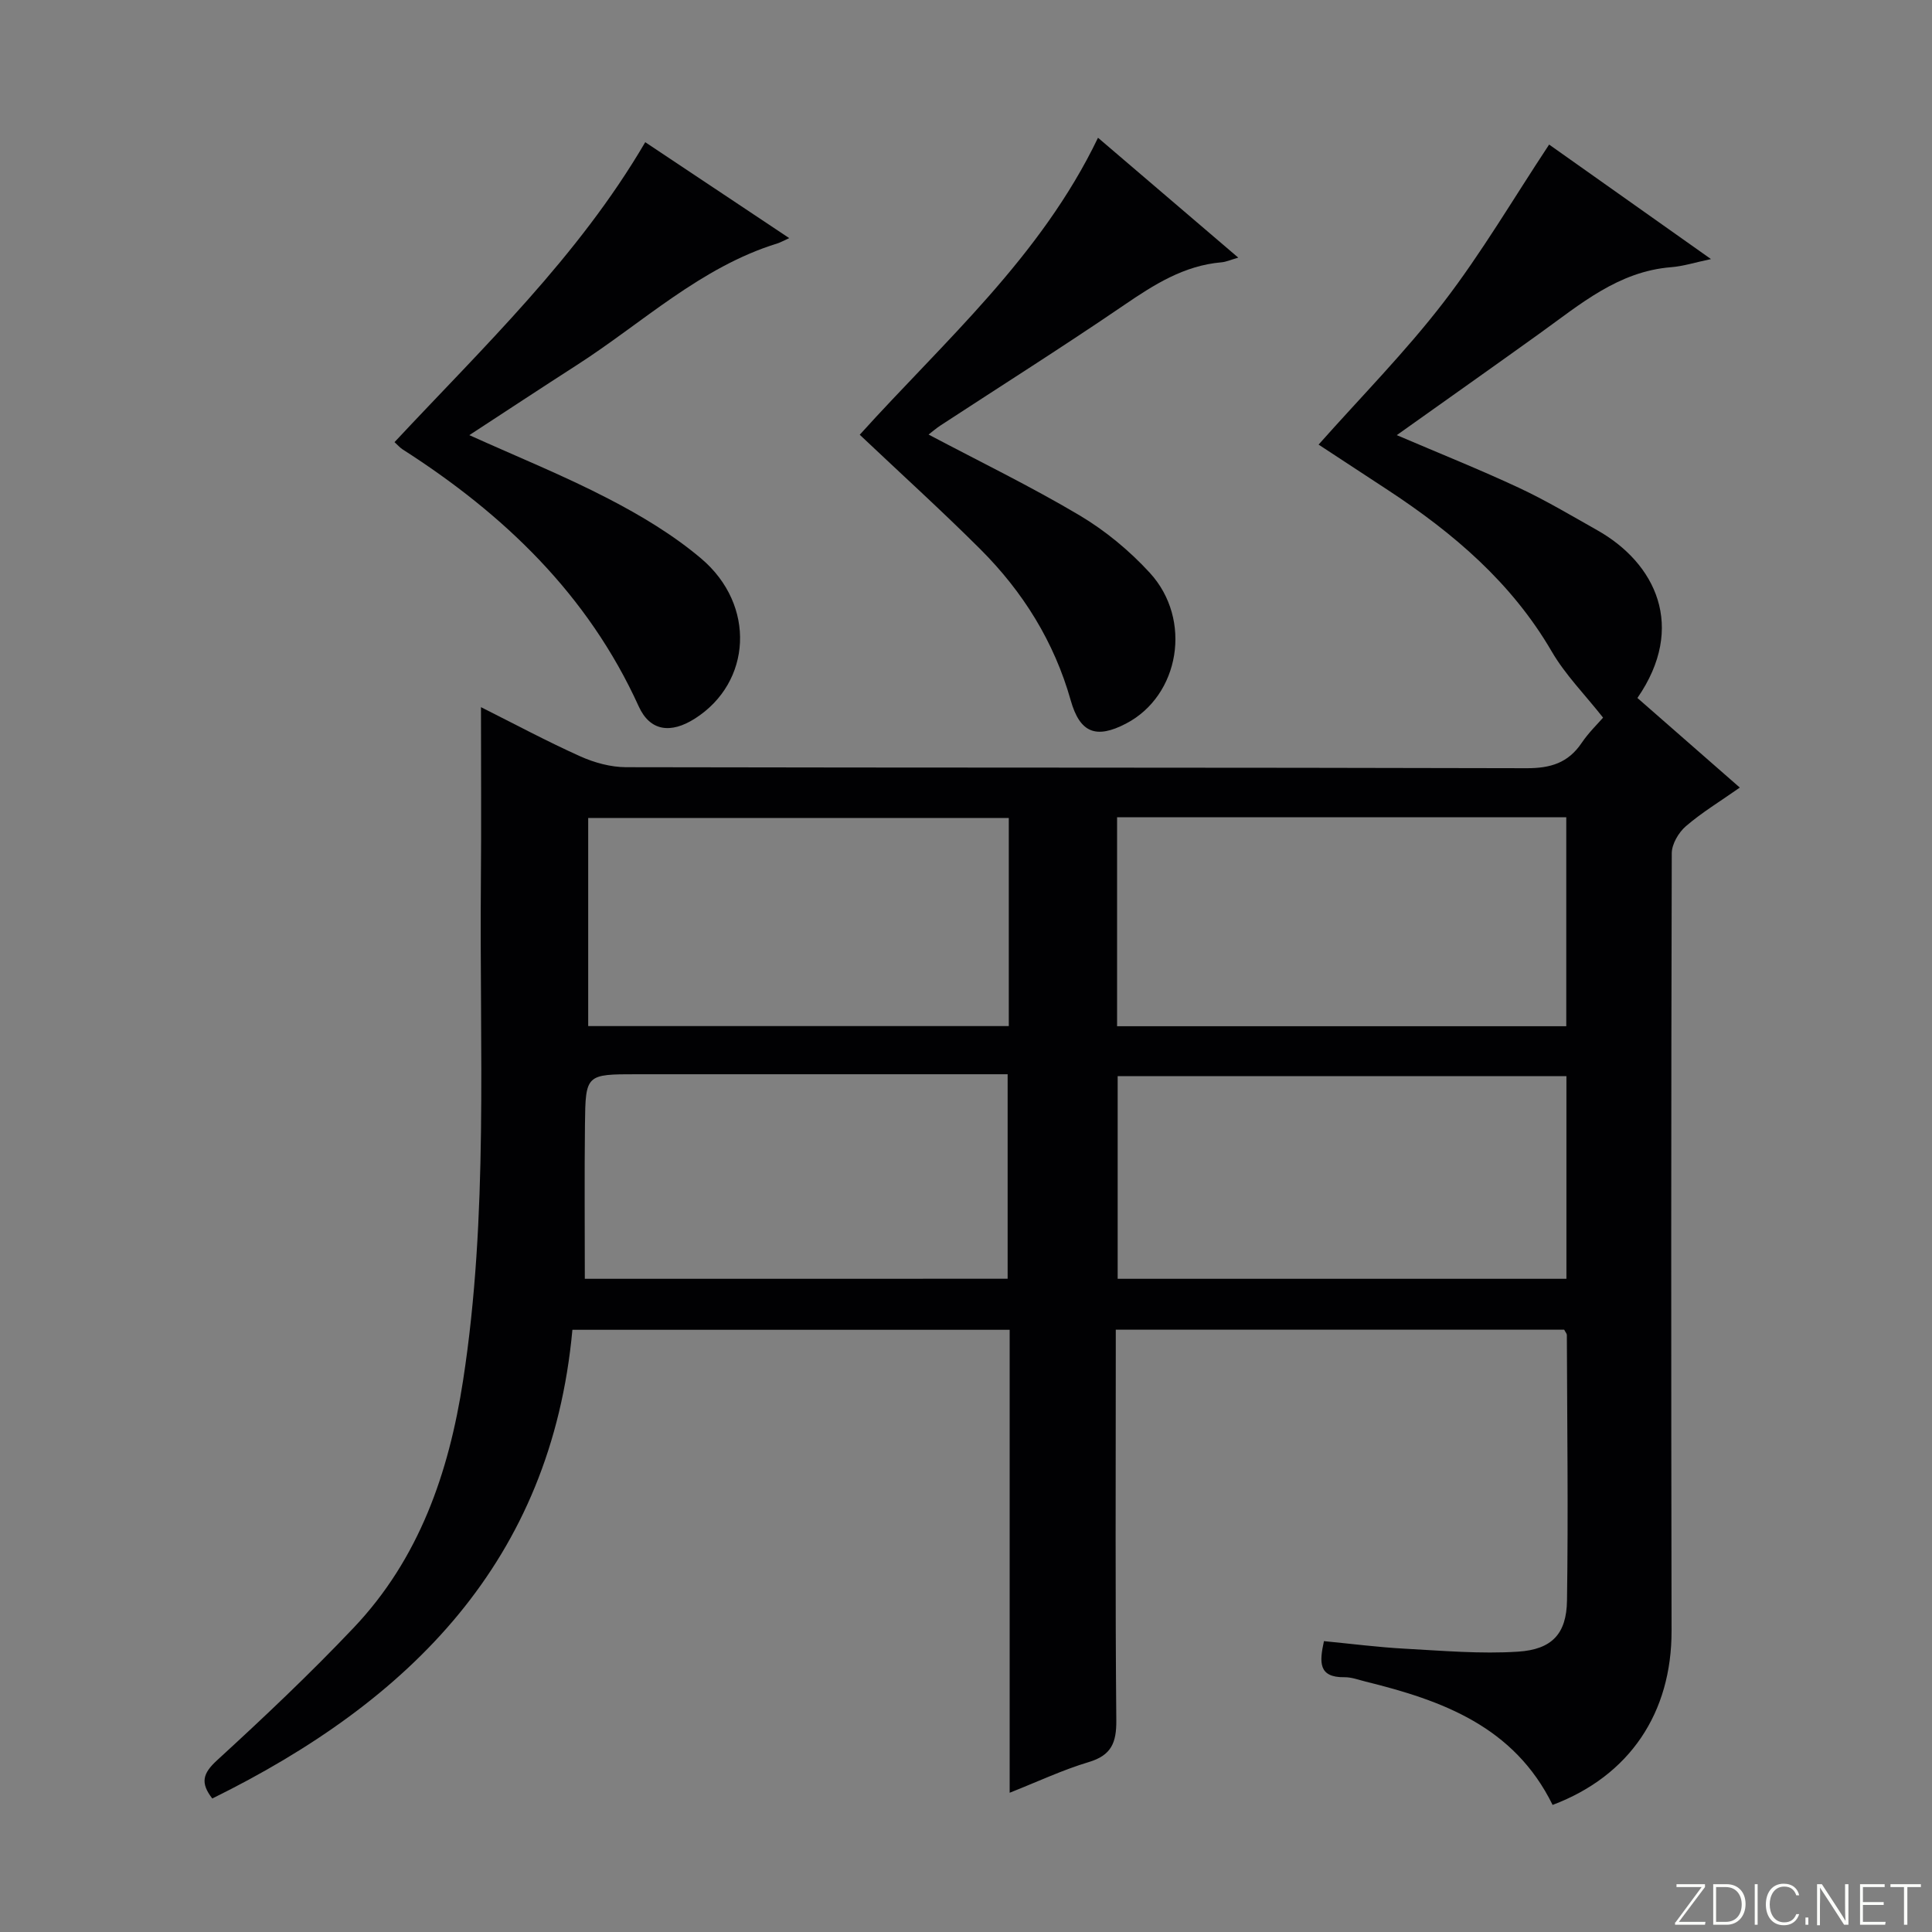 <svg enable-background="new 0 0 400 400" viewBox="0 0 400 400" xmlns="http://www.w3.org/2000/svg"><rect x="0" y="0" width="400" height="400" fill="#808080" stroke="none"/><g fill="#fbfcfa"><path d="m346.9 398 5.4-7.3h-5.2v-.6h5.9v.6l-5.4 7.2h5.5l-.1.6h-6.2v-.5z"/><path d="m354.7 390.1h2.8c2.3 0 3.9 1.6 3.9 4.1s-1.6 4.3-3.9 4.3h-2.8zm.6 7.8h2c2.2 0 3.3-1.6 3.3-3.6 0-1.8-1-3.6-3.3-3.6h-2z"/><path d="m363.9 390.1v8.4h-.6v-8.4z"/><path d="m372.5 396.3c-.4 1.3-1.4 2.3-3.2 2.3-2.4 0-3.7-1.9-3.7-4.3 0-2.3 1.2-4.3 3.7-4.3 1.8 0 2.9 1 3.2 2.4h-.6c-.4-1.1-1.1-1.8-2.5-1.8-2.1 0-3 1.9-3 3.7s.9 3.7 3 3.7c1.4 0 2.1-.7 2.5-1.7z"/><path d="m373.8 398.5v-1.5h.6v1.5z"/><path d="m376.2 398.5v-8.4h1c1.3 2 4.4 6.7 4.9 7.6-.1-1.2-.1-2.4-.1-3.8v-3.8h.7v8.4h-.9c-1.2-1.9-4.4-6.8-5-7.7.1 1.1 0 2.3 0 3.9v3.9h-.6z"/><path d="m390 394.4h-4.3v3.5h4.7l-.1.6h-5.2v-8.4h5.1v.6h-4.5v3.1h4.3v.7z"/><path d="m394.2 390.7h-2.8v-.6h6.3v.6h-2.8v7.8h-.7z"/></g><path d="m321.45 373.69c-7.99-16.26-22.87-21.63-38.7-25.53-1.45-.36-2.93-.93-4.38-.91-5.47.08-5.2-3.15-4.26-7.47 5.69.55 11.25 1.27 16.83 1.57 7.77.42 15.6 1.11 23.33.61 7.05-.45 10.06-3.7 10.16-10.57.27-18.32.03-36.65-.03-54.98 0-.29-.28-.58-.55-1.11-30.64 0-61.4 0-92.84 0v5.39c0 25.16-.12 50.33.11 75.49.04 4.63-1.02 7.24-5.71 8.64-5.36 1.6-10.48 4.02-16.37 6.35 0-32.24 0-63.92 0-95.85-30.32 0-60.09 0-90.53 0-4.4 47.82-33.57 76.86-74.56 97.04-2.53-3.26-1.96-5.21.99-7.91 9.68-8.87 19.25-17.91 28.28-27.44 13.55-14.28 19.71-32.08 22.65-51.17 5.29-34.24 3.38-68.75 3.69-103.18.11-11.9.02-23.81.02-36.25 6.89 3.45 13.61 7.06 20.55 10.18 2.92 1.31 6.3 2.24 9.47 2.25 62.16.13 124.32.04 186.48.21 4.95.01 8.59-1.1 11.38-5.23 1.48-2.19 3.43-4.06 4.44-5.24-3.74-4.75-7.82-8.86-10.64-13.71-8.29-14.24-20.33-24.48-33.82-33.35-4.85-3.19-9.72-6.37-14.44-9.47 8.74-9.85 17.96-19.17 25.89-29.48 7.86-10.22 14.43-21.44 21.84-32.64 10.75 7.61 21.81 15.43 33.51 23.71-3.24.68-5.72 1.48-8.25 1.68-10.94.87-18.82 7.68-27.16 13.67-9.67 6.95-19.4 13.81-29.64 21.1 8.95 3.83 17.23 7.14 25.3 10.91 5.56 2.6 10.86 5.76 16.21 8.78 12.06 6.8 18.5 19.99 8.31 34.73 6.84 5.99 13.71 11.99 21.2 18.55-4.04 2.84-7.85 5.14-11.17 8-1.5 1.29-2.91 3.69-2.92 5.59-.14 53.66-.14 107.32-.04 160.98.03 16.95-8.62 30.03-24.63 36.06zm-90.17-204.49v43.27h93c0-14.6 0-28.83 0-43.27-31.06 0-61.81 0-93 0zm93.03 53.6c-31.33 0-62.18 0-92.91 0v41.96h92.91c0-14 0-27.75 0-41.96zm-115.45-53.45c-29.33 0-58.18 0-87.08 0v43.09h87.08c0-14.49 0-28.61 0-43.09zm-.24 95.4c0-14.24 0-28.1 0-42.34-2.18 0-3.99 0-5.8 0-23.64 0-47.27 0-70.91 0-10.59 0-10.68 0-10.8 10.37-.12 10.57-.03 21.15-.03 31.98 28.75-.01 57.98-.01 87.54-.01z" fill="#010103"/><path d="m97.17 90.09c9.91 4.48 19.58 8.38 28.79 13.16 6.74 3.49 13.43 7.5 19.2 12.38 11.4 9.64 10.48 25.65-1.28 33.14-5.02 3.2-9.31 2.61-11.64-2.52-10.5-23.13-27.91-39.79-48.9-53.22-.54-.35-.98-.87-1.66-1.49 18.42-19.73 38-38.33 51.91-62.1 9.89 6.59 19.53 13.01 29.81 19.86-1.2.54-1.81.9-2.46 1.1-15.96 4.94-27.93 16.47-41.57 25.22-7.34 4.72-14.65 9.54-22.2 14.47z" fill="#010103"/><path d="m227.33 28.52c9.61 8.21 19.04 16.28 29.04 24.82-1.55.44-2.5.89-3.49.97-7.75.67-13.94 4.61-20.19 8.88-12.49 8.52-25.28 16.6-37.93 24.87-.93.61-1.77 1.34-2.51 1.91 10.57 5.59 21.15 10.73 31.23 16.71 5.35 3.18 10.36 7.32 14.57 11.91 8.9 9.7 6.16 25.44-4.9 31.21-6.24 3.26-9.57 1.92-11.47-4.8-3.43-12.14-9.9-22.5-18.74-31.32-8-7.98-16.39-15.58-24.94-23.67 17.34-19.24 37.45-36.75 49.33-61.49z" fill="#010103"/></svg>
